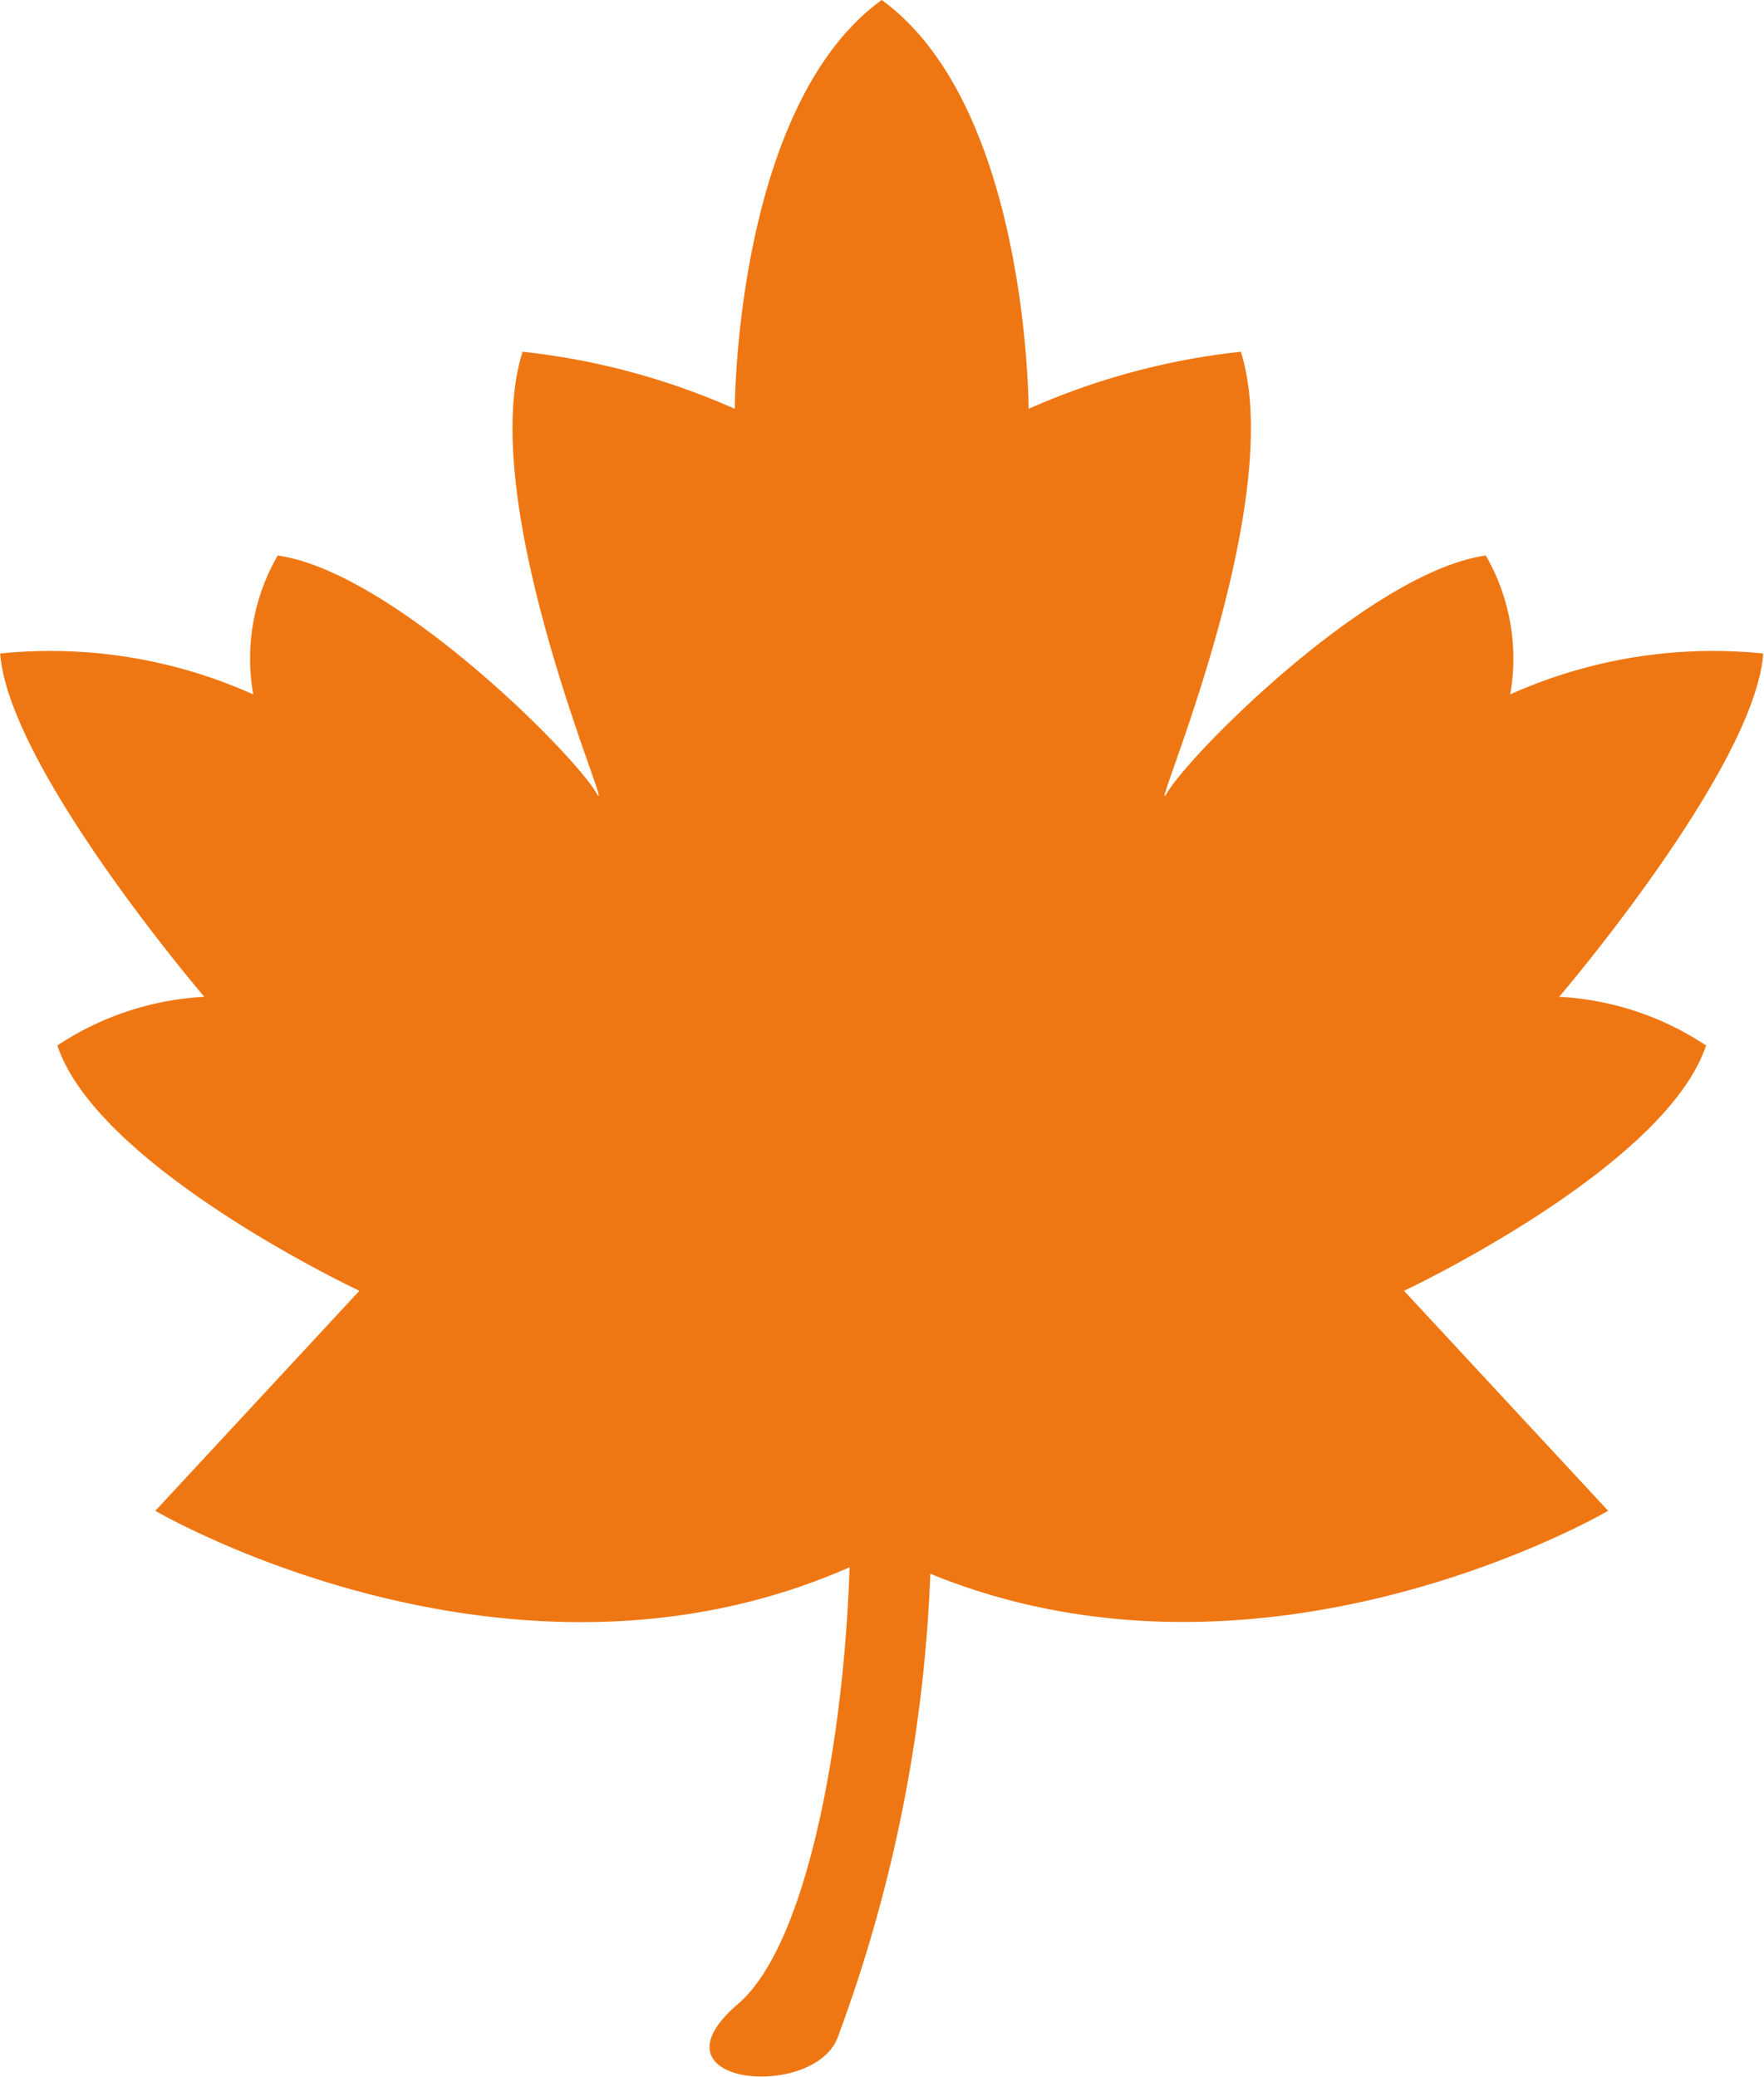 <svg xmlns="http://www.w3.org/2000/svg" width="27.187" height="32" viewBox="0 0 27.187 32">
  <defs>
    <style>
      .cls-1 {
        fill: #ef7713;
        fill-rule: evenodd;
      }
    </style>
  </defs>
  <path class="cls-1" d="M346.3,1191.98c-0.126,1.76-3.145,5.29-3.145,5.29a4.515,4.515,0,0,1,2.264.75c-0.629,1.89-4.655,3.78-4.655,3.78l3.146,3.39s-5.266,3.09-10.447.97a22.946,22.946,0,0,1-1.437,7.17c-0.408.95-2.973,0.7-1.528-.54,1.057-.9,1.632-4.03,1.721-6.73-5.262,2.32-10.7-.87-10.7-0.87l3.145-3.39s-4.026-1.89-4.655-3.78a4.52,4.52,0,0,1,2.265-.75s-3.02-3.53-3.146-5.29a7.635,7.635,0,0,1,3.9.63,3.171,3.171,0,0,1,.377-2.14c1.761,0.25,4.529,3.02,4.906,3.65s-1.887-4.4-1.132-6.79a10.927,10.927,0,0,1,3.271.88s0-4.66,2.264-6.3c2.264,1.64,2.264,6.3,2.264,6.3a10.937,10.937,0,0,1,3.271-.88c0.755,2.39-1.51,7.42-1.132,6.79s3.146-3.4,4.907-3.65a3.178,3.178,0,0,1,.377,2.14A7.63,7.63,0,0,1,346.3,1191.98Z" transform="translate(-319.125 -1181.91)"/>
</svg>
